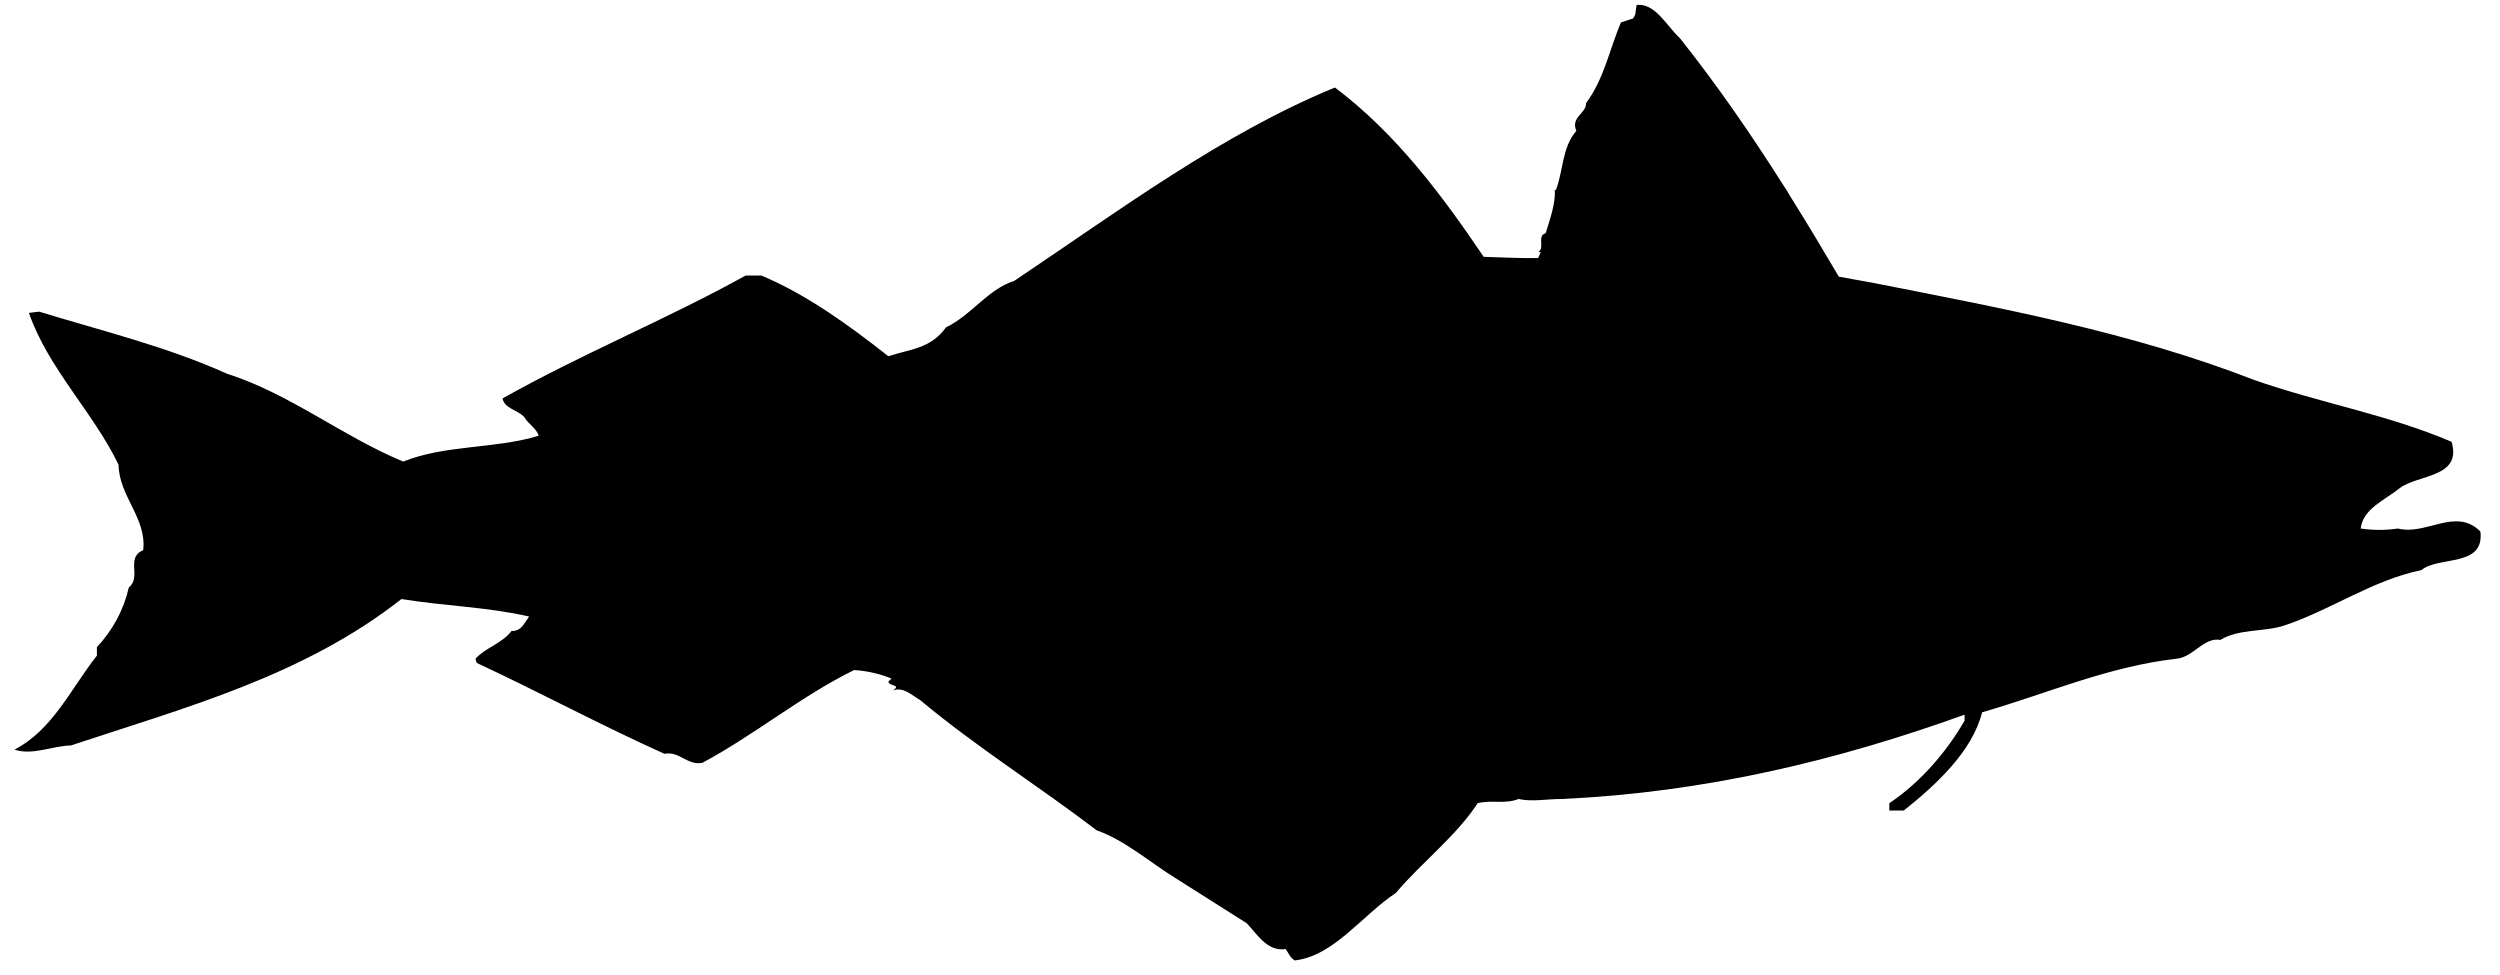 <svg width="518" height="202" xmlns="http://www.w3.org/2000/svg" xmlns:xlink="http://www.w3.org/1999/xlink" xml:space="preserve" overflow="hidden"><g transform="translate(-1549 -925)"><g><path d="M2062.94 1035.13C2057.82 1030.01 2051.72 1036.01 2045.86 1034.51 2043.1 1034.89 2040.86 1034.89 2038.13 1034.51 2038.62 1030.39 2043.1 1028.65 2046.22 1026.15 2049.97 1023.27 2059.21 1024.02 2056.96 1016.54 2043.86 1010.91 2029.39 1008.43 2015.94 1003.68 1990.5 993.813 1964.18 988.949 1936.99 983.585L1930.01 982.326C1926.75 976.783 1923.39 971.188 1919.9 965.608L1919.22 964.442 1918.57 963.47C1912 953.094 1904.91 942.768 1897.07 932.903 1894.46 930.54 1891.95 925.538 1888.1 926.034L1887.83 927.962C1887.71 928.28 1887.55 928.581 1887.37 928.827L1884.86 929.645C1882.47 935.266 1881.36 941.387 1877.62 946.373 1877.74 948.491 1874.38 949.238 1875.62 952.117 1872.62 955.492 1872.87 960.724 1871.38 964.36L1871.14 964.36C1871.38 966.969 1870.14 970.466 1869.26 973.336 1867.39 973.837 1869.15 976.338 1867.76 977.202 1867.93 977.202 1868.08 977.218 1868.23 977.248L1867.72 978.475C1863.99 978.522 1860.27 978.337 1856.42 978.215 1847.8 965.47 1838.34 952.741 1825.6 943.131 1802.16 952.741 1780.59 968.85 1759.14 983.201 1753.65 984.945 1750.29 990.31 1745.03 992.811 1741.79 997.311 1737.55 997.311 1733.07 998.815 1724.95 992.432 1716.23 986.07 1706.75 982.086L1703.51 982.086C1686.8 991.317 1669.84 998.175 1653.13 1007.55 1653.51 1009.67 1656.23 1009.91 1657.63 1011.41 1658.37 1012.8 1660.23 1013.79 1660.61 1015.29 1651.63 1018.02 1641.15 1017.15 1632.55 1020.64 1619.96 1015.42 1608.99 1006.55 1596.02 1002.43 1583.55 996.815 1570.2 993.578 1557.1 989.573L1554.99 989.829C1558.96 1001.3 1568.32 1010.41 1573.56 1021.28 1573.68 1027.88 1579.44 1032.38 1578.67 1038.99 1574.93 1040.61 1578.43 1044.49 1575.68 1046.74 1574.68 1051.23 1572.44 1055.48 1569.08 1059.09L1569.08 1060.85C1563.72 1067.6 1559.97 1076.2 1552 1080.32 1555.73 1081.57 1559.72 1079.57 1563.72 1079.45 1587.4 1071.58 1611.85 1065.09 1632.18 1049.12 1641.28 1050.61 1649.75 1050.72 1658.63 1052.74 1657.63 1054.1 1657 1055.84 1655 1055.73 1653 1058.35 1649.76 1059.09 1647.52 1061.47L1647.76 1062.35C1660.87 1068.45 1673.59 1075.32 1686.68 1081.19 1689.8 1080.57 1691.43 1083.69 1694.54 1083.05 1705.27 1077.32 1715 1069.22 1725.96 1063.84 1728.35 1063.95 1731.32 1064.59 1733.72 1065.6L1733.08 1066.21C1733.08 1067.21 1735.95 1066.83 1733.96 1068.09 1736.19 1067.21 1737.95 1069.08 1739.68 1070.08 1751.53 1079.95 1764.14 1087.81 1776.23 1097.04 1782.21 1099.16 1787.2 1103.66 1792.69 1107.03L1807.27 1116.26C1809.4 1118.39 1811.52 1122.26 1815.39 1121.64 1816.01 1122.5 1816.27 1123.38 1817.26 1124 1825.37 1123.12 1831.35 1114.52 1838.21 1110.03 1843.57 1103.67 1850.81 1098.17 1855.17 1091.42 1858.17 1090.68 1860.79 1091.68 1863.65 1090.55 1866.51 1091.18 1869.27 1090.55 1872.63 1090.55 1902.31 1089.19 1929.75 1082.56 1956.06 1073.08L1956.06 1074.32C1952.33 1080.82 1946.82 1087.19 1940.47 1091.42L1940.47 1092.94 1943.47 1092.94C1950.08 1087.68 1957.68 1080.69 1959.69 1072.59 1973.15 1068.72 1985.75 1063.1 2000.1 1061.47 2003.46 1061.1 2005.7 1056.97 2009.06 1057.59 2012.94 1055.23 2018.06 1055.99 2022.3 1054.61 2032.02 1051.36 2040.5 1045.24 2050.72 1043.12 2054.34 1040.13 2063.82 1042.62 2062.94 1035.13ZM1876.11 950.005C1876.18 949.974 1876.21 949.913 1876.23 949.887L1876.14 950.245C1876.14 950.173 1876.14 950.082 1876.11 950.005Z" fill="#000000" fill-rule="evenodd" fill-opacity="1"/></g></g></svg>